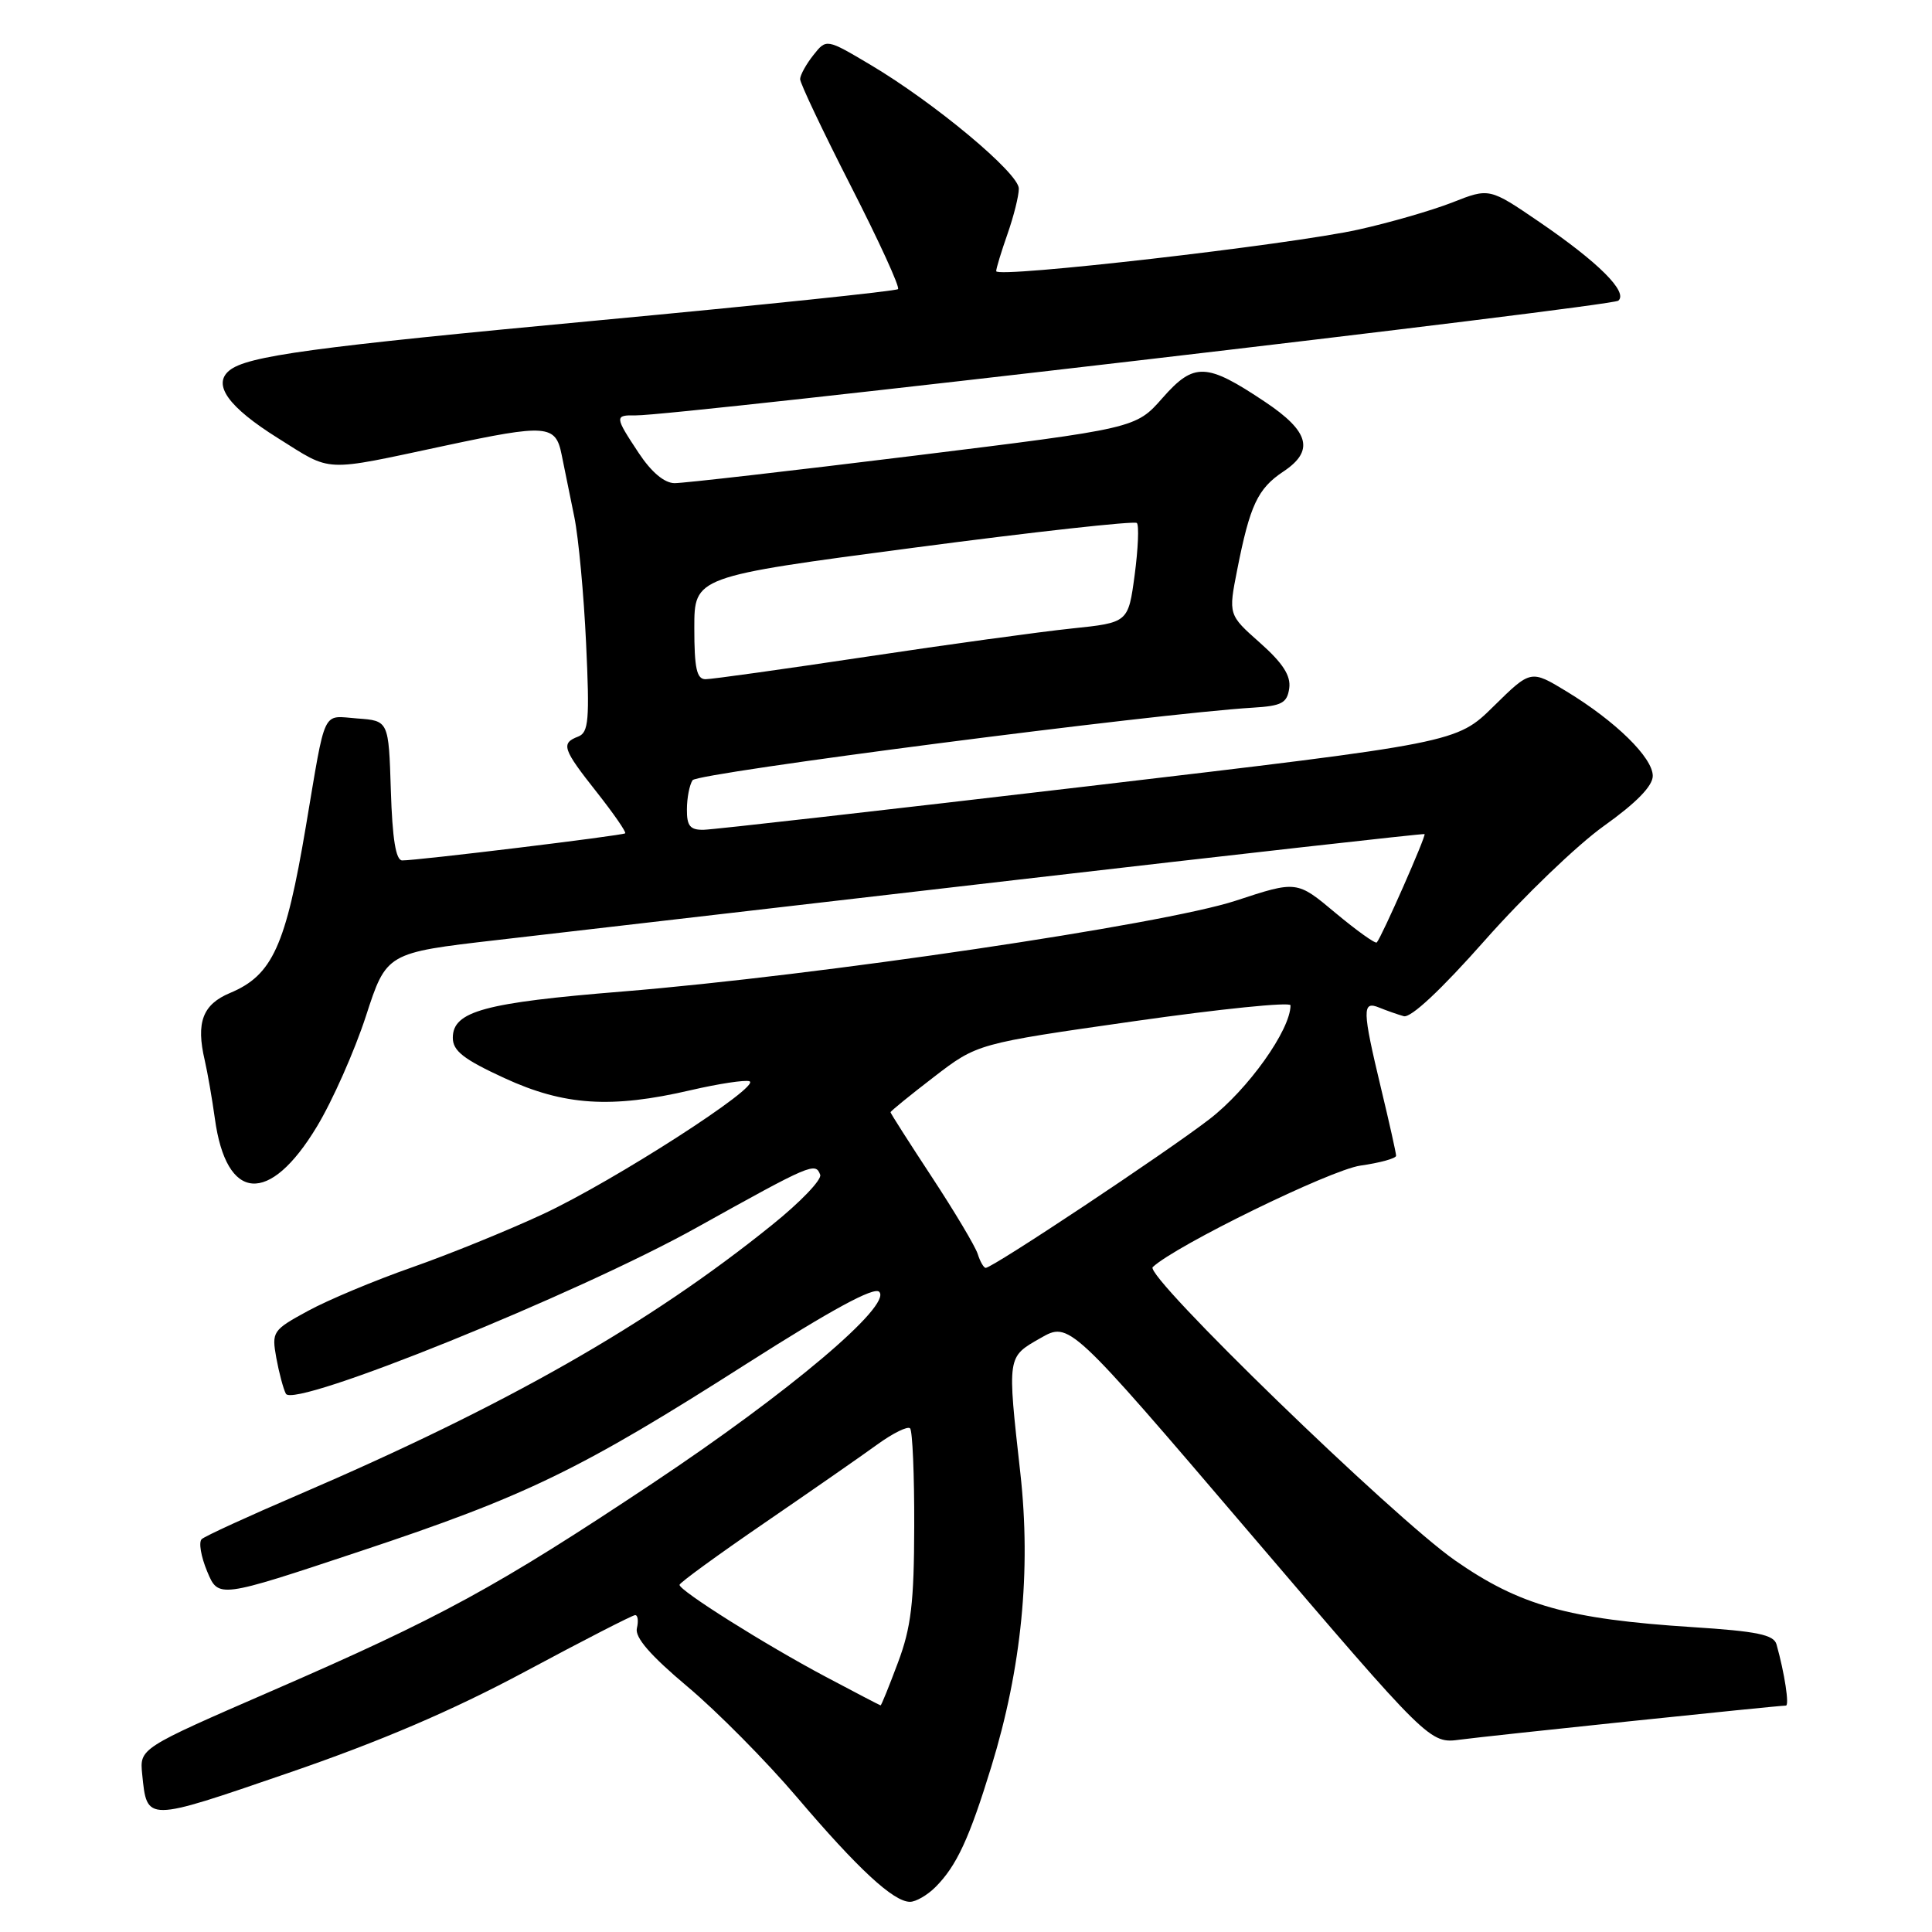 <?xml version="1.0" encoding="UTF-8" standalone="no"?>
<!DOCTYPE svg PUBLIC "-//W3C//DTD SVG 1.1//EN" "http://www.w3.org/Graphics/SVG/1.1/DTD/svg11.dtd" >
<svg xmlns="http://www.w3.org/2000/svg" xmlns:xlink="http://www.w3.org/1999/xlink" version="1.1" viewBox="0 0 256 256">
 <g >
 <path fill="currentColor"
d=" M 123.95 250.05 C 126.75 247.25 128.44 243.61 131.36 234.08 C 135.37 221.02 136.64 208.13 135.20 195.19 C 133.46 179.58 133.43 179.84 137.86 177.31 C 141.69 175.12 141.69 175.12 165.57 203.09 C 189.45 231.05 189.45 231.05 193.48 230.51 C 197.30 230.00 235.53 226.00 236.64 226.00 C 237.12 226.00 236.47 221.71 235.40 217.90 C 235.05 216.61 232.83 216.15 224.23 215.60 C 207.79 214.54 201.37 212.73 192.81 206.77 C 184.58 201.03 151.57 169.01 152.74 167.90 C 155.74 165.06 176.26 155.03 180.25 154.45 C 182.86 154.08 185.00 153.49 184.99 153.14 C 184.99 152.79 184.09 148.76 182.99 144.19 C 180.50 133.79 180.47 132.57 182.75 133.51 C 183.71 133.90 185.18 134.42 186.00 134.65 C 186.94 134.92 190.96 131.15 196.78 124.57 C 201.89 118.79 208.97 111.98 212.53 109.44 C 216.82 106.38 219.00 104.15 219.00 102.81 C 219.00 100.39 214.07 95.56 207.58 91.62 C 202.84 88.74 202.84 88.74 197.92 93.58 C 193.00 98.43 193.00 98.43 144.25 104.17 C 117.44 107.32 94.49 109.93 93.25 109.95 C 91.45 109.99 91.00 109.45 91.02 107.25 C 91.02 105.74 91.36 104.00 91.77 103.38 C 92.40 102.41 153.16 94.55 166.00 93.77 C 169.84 93.54 170.55 93.16 170.83 91.20 C 171.06 89.54 170.00 87.88 166.96 85.18 C 162.76 81.46 162.76 81.46 163.94 75.48 C 165.62 66.95 166.65 64.75 170.04 62.49 C 174.19 59.74 173.52 57.18 167.61 53.24 C 159.85 48.05 158.22 47.99 154.05 52.72 C 150.50 56.76 150.50 56.76 121.00 60.40 C 104.78 62.40 90.55 64.03 89.38 64.02 C 88.03 64.01 86.31 62.56 84.63 60.02 C 81.43 55.19 81.42 54.99 84.25 55.04 C 89.17 55.13 213.56 40.61 214.44 39.84 C 215.75 38.70 211.82 34.77 203.97 29.41 C 197.35 24.89 197.35 24.89 192.43 26.83 C 189.72 27.89 184.12 29.51 180.00 30.42 C 170.96 32.43 132.00 36.90 132.00 35.93 C 132.00 35.56 132.68 33.34 133.50 31.00 C 134.32 28.66 135.00 25.96 135.00 24.99 C 135.00 22.94 123.82 13.62 115.33 8.58 C 109.50 5.12 109.50 5.12 107.77 7.31 C 106.82 8.51 106.03 9.94 106.02 10.48 C 106.01 11.02 109.04 17.40 112.74 24.65 C 116.45 31.91 119.27 38.06 118.99 38.31 C 118.72 38.57 100.95 40.42 79.50 42.43 C 41.30 46.00 32.70 47.17 30.37 49.11 C 28.13 50.97 30.27 53.95 36.82 58.05 C 44.11 62.62 42.58 62.55 59.00 59.05 C 72.45 56.18 73.63 56.27 74.42 60.25 C 74.78 62.04 75.53 65.75 76.10 68.50 C 76.66 71.25 77.36 78.78 77.66 85.24 C 78.14 95.42 78.00 97.06 76.61 97.60 C 74.29 98.49 74.54 99.24 79.09 104.99 C 81.33 107.83 83.02 110.28 82.84 110.42 C 82.46 110.72 55.16 114.04 53.29 114.01 C 52.45 114.00 51.99 111.16 51.79 104.75 C 51.50 95.50 51.50 95.50 47.34 95.20 C 42.61 94.85 43.22 93.57 40.53 109.50 C 37.86 125.36 36.10 129.22 30.49 131.57 C 26.85 133.09 25.95 135.47 27.13 140.50 C 27.51 142.15 28.11 145.62 28.47 148.21 C 29.98 159.28 35.69 159.74 41.99 149.28 C 44.06 145.86 46.97 139.28 48.48 134.66 C 51.21 126.25 51.21 126.25 65.86 124.56 C 73.91 123.63 104.80 120.05 134.50 116.61 C 164.20 113.17 188.62 110.43 188.76 110.52 C 189.02 110.69 183.07 124.19 182.43 124.88 C 182.24 125.08 179.78 123.32 176.96 120.97 C 171.84 116.68 171.84 116.68 163.73 119.35 C 154.15 122.50 108.39 129.27 82.50 131.38 C 64.18 132.86 60.00 134.00 60.00 137.51 C 60.00 139.25 61.43 140.36 66.83 142.85 C 74.75 146.50 80.97 146.91 91.55 144.45 C 95.22 143.60 98.71 143.07 99.30 143.27 C 101.01 143.84 81.31 156.52 71.94 160.88 C 67.30 163.04 59.48 166.22 54.57 167.94 C 49.66 169.66 43.47 172.25 40.81 173.70 C 36.12 176.25 35.99 176.45 36.61 179.92 C 36.97 181.89 37.54 184.03 37.88 184.68 C 38.93 186.67 76.48 171.49 92.33 162.65 C 107.49 154.21 108.05 153.97 108.68 155.66 C 108.92 156.30 106.05 159.30 102.30 162.31 C 86.02 175.45 67.08 186.23 39.50 198.08 C 32.90 200.91 27.15 203.55 26.73 203.94 C 26.30 204.33 26.63 206.26 27.45 208.22 C 28.94 211.80 28.94 211.80 47.72 205.55 C 69.78 198.22 76.86 194.78 99.00 180.66 C 110.16 173.55 115.82 170.47 116.50 171.17 C 118.24 172.94 104.56 184.50 86.50 196.52 C 65.76 210.32 58.46 214.30 36.00 224.06 C 18.50 231.67 18.50 231.67 18.84 235.09 C 19.49 241.44 19.24 241.44 38.14 234.95 C 50.39 230.75 59.92 226.67 69.61 221.48 C 77.25 217.38 83.80 214.02 84.16 214.01 C 84.52 214.01 84.62 214.79 84.39 215.75 C 84.10 216.96 86.17 219.35 91.11 223.50 C 95.04 226.80 101.56 233.39 105.60 238.14 C 113.67 247.63 118.39 252.00 120.58 252.00 C 121.36 252.00 122.88 251.12 123.95 250.05 Z  M 109.37 222.16 C 101.38 217.92 90.01 210.76 90.04 210.00 C 90.05 209.72 95.11 206.04 101.28 201.81 C 107.45 197.58 114.19 192.90 116.25 191.40 C 118.32 189.90 120.27 188.94 120.59 189.26 C 120.91 189.58 121.16 195.42 121.14 202.23 C 121.12 212.37 120.73 215.66 118.98 220.31 C 117.81 223.44 116.78 225.99 116.68 225.97 C 116.58 225.96 113.29 224.24 109.37 222.16 Z  M 129.55 166.15 C 129.22 165.13 126.49 160.55 123.48 155.97 C 120.47 151.39 118.00 147.52 118.00 147.38 C 118.00 147.23 120.59 145.13 123.75 142.70 C 129.50 138.28 129.50 138.28 150.25 135.32 C 161.66 133.69 171.00 132.74 171.00 133.21 C 171.00 136.46 165.37 144.37 160.24 148.31 C 154.46 152.76 131.53 168.00 130.61 168.00 C 130.35 168.00 129.87 167.17 129.55 166.15 Z  M 92.00 83.21 C 92.00 76.41 92.00 76.41 121.04 72.58 C 137.01 70.47 150.33 69.00 150.64 69.30 C 150.94 69.61 150.81 72.70 150.35 76.18 C 149.50 82.50 149.50 82.50 142.00 83.28 C 137.88 83.71 125.61 85.39 114.74 87.03 C 103.88 88.66 94.32 90.00 93.49 90.00 C 92.32 90.00 92.00 88.57 92.00 83.21 Z "/>
</g>
</svg>